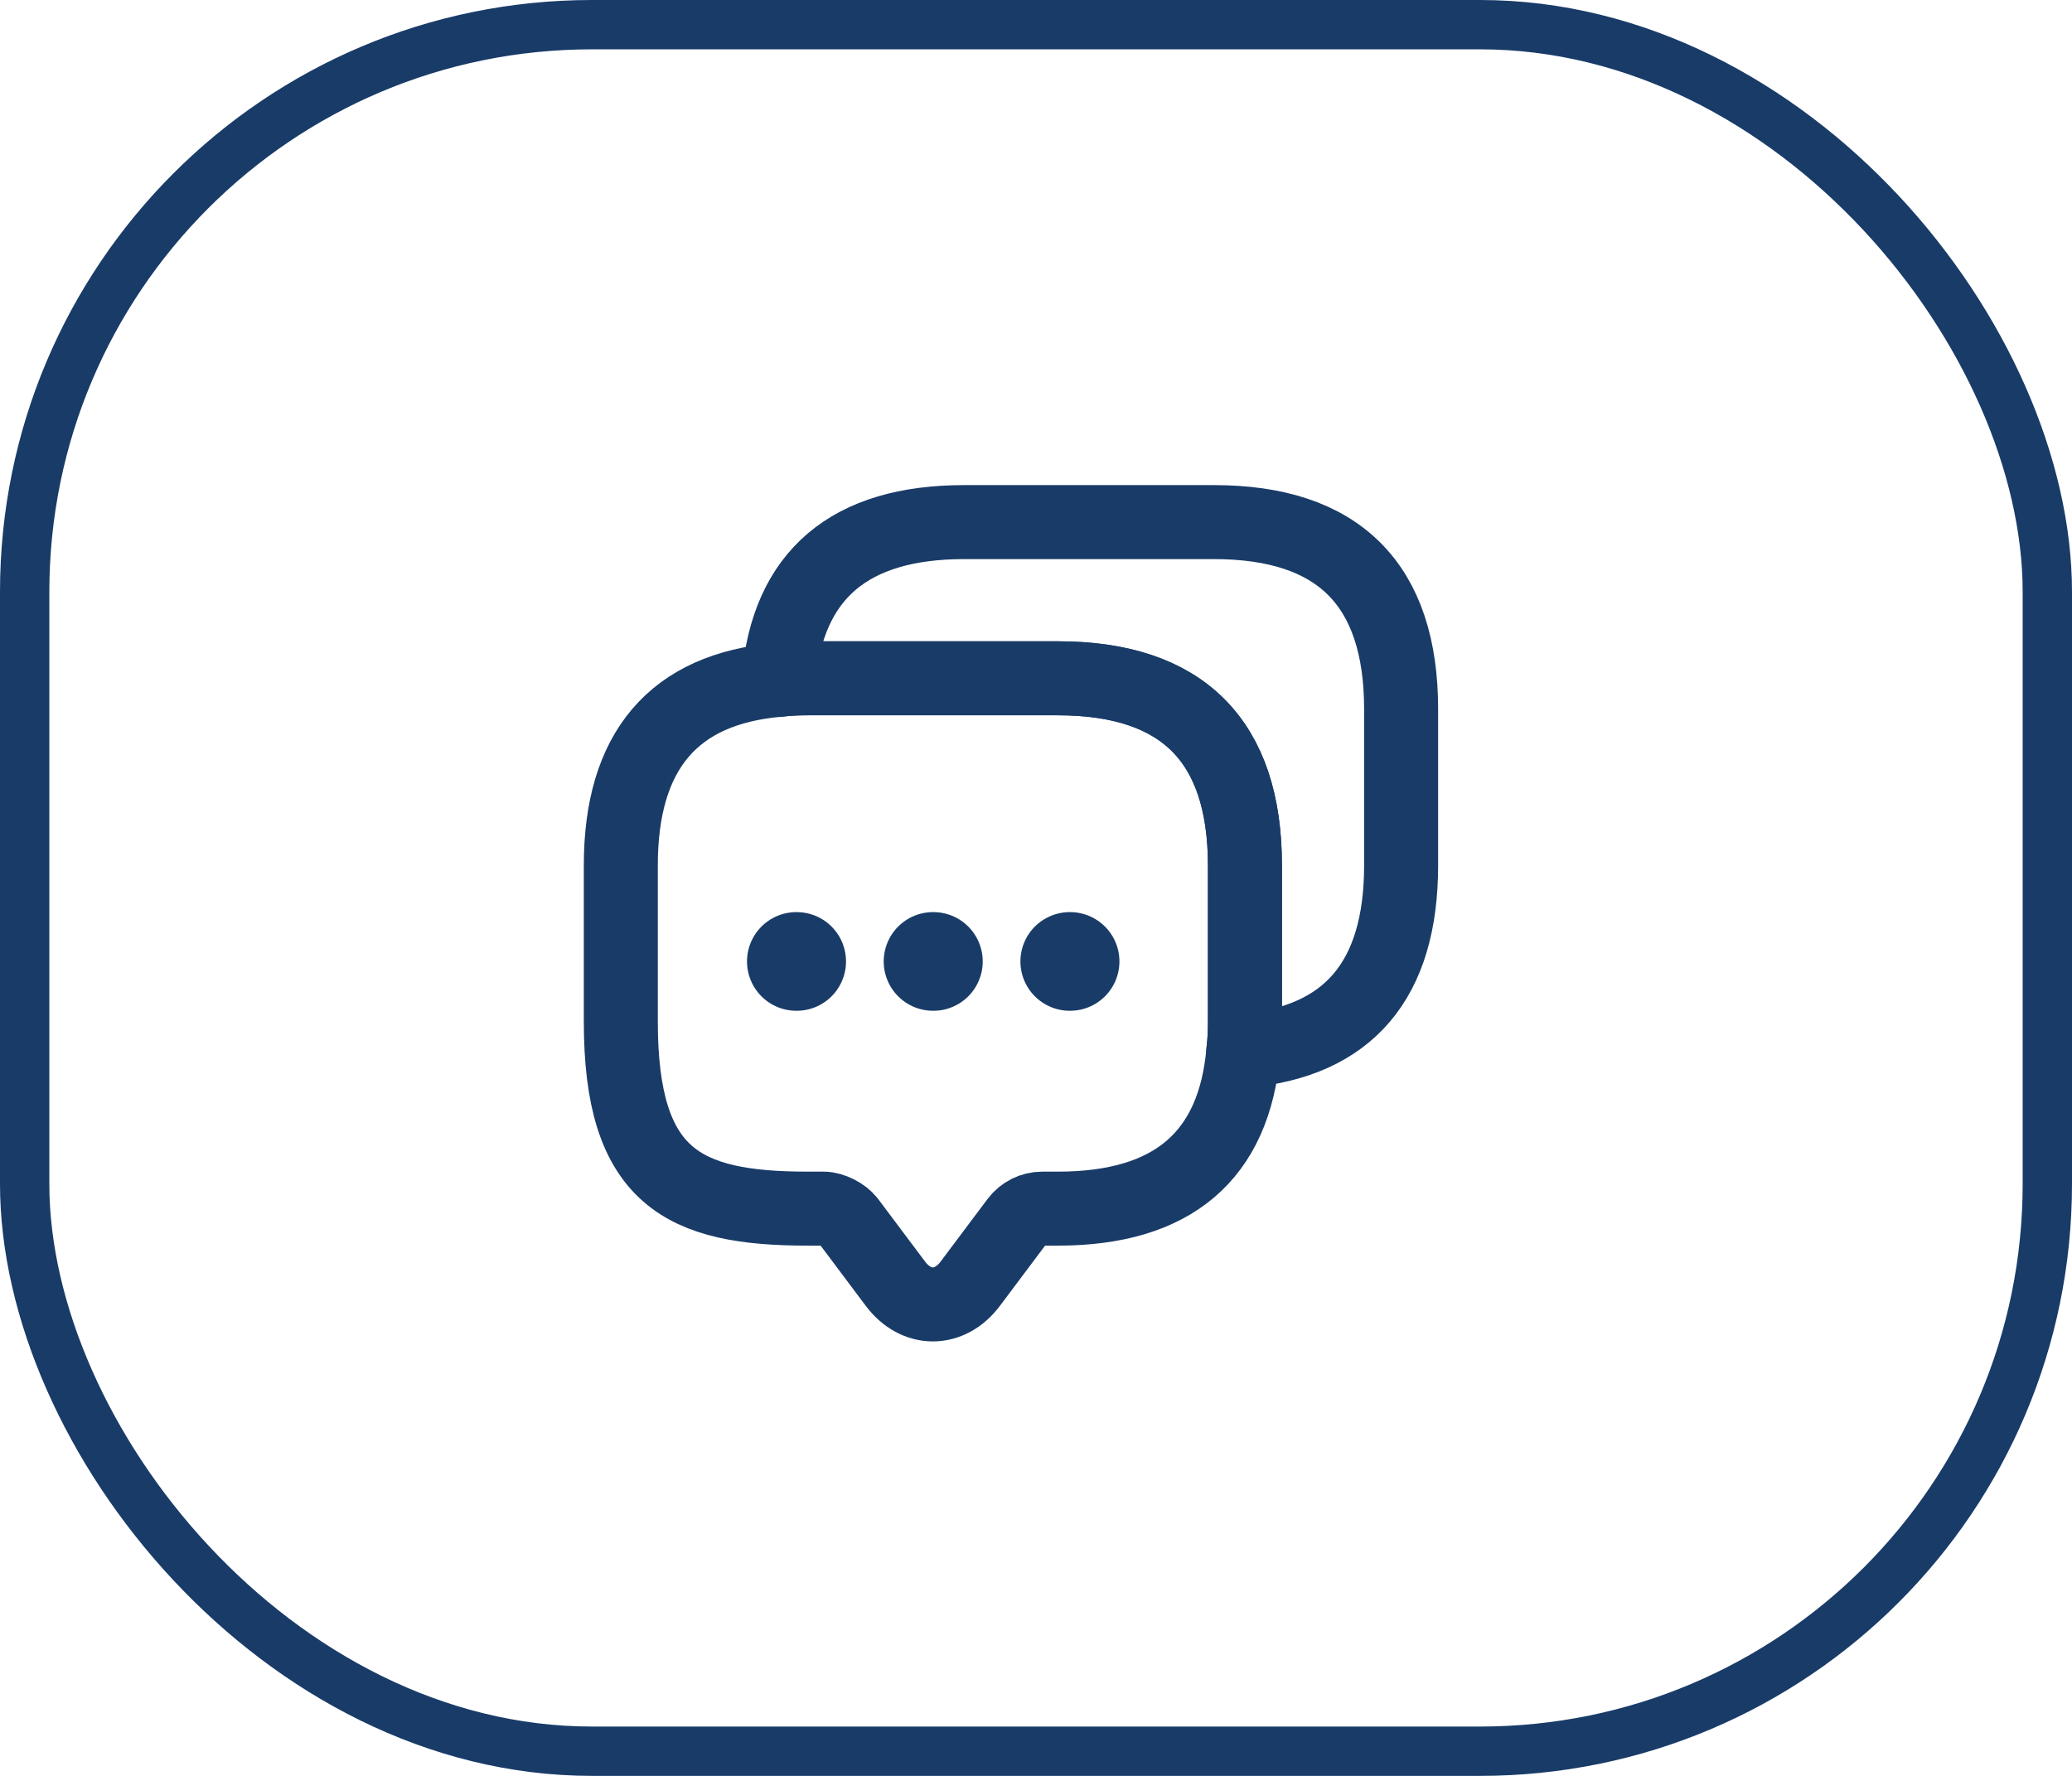 <svg width="42" height="36" viewBox="0 0 42 36" fill="none" xmlns="http://www.w3.org/2000/svg">
<rect x="0.5" y="0.5" width="41" height="35" rx="11.5" stroke="#193B68"/>
<path d="M25.235 17.542V20.709C25.235 20.915 25.227 21.113 25.203 21.302C25.021 23.44 23.762 24.501 21.443 24.501H21.126C20.928 24.501 20.738 24.596 20.619 24.754L19.669 26.021C19.25 26.583 18.569 26.583 18.149 26.021L17.199 24.754C17.096 24.62 16.867 24.501 16.693 24.501H16.376C13.851 24.501 12.584 23.875 12.584 20.709V17.542C12.584 15.223 13.653 13.964 15.782 13.782C15.972 13.758 16.17 13.75 16.376 13.75H21.443C23.968 13.75 25.235 15.017 25.235 17.542Z" stroke="#193B68" stroke-width="1.5" stroke-miterlimit="10" stroke-linecap="round" stroke-linejoin="round"/>
<path d="M28.401 14.376V17.542C28.401 19.87 27.333 21.121 25.203 21.303C25.227 21.113 25.235 20.915 25.235 20.709V17.542C25.235 15.017 23.968 13.75 21.443 13.75H16.376C16.17 13.75 15.972 13.758 15.782 13.782C15.964 11.652 17.223 10.584 19.543 10.584H24.609C27.135 10.584 28.401 11.85 28.401 14.376Z" stroke="#193B68" stroke-width="1.5" stroke-miterlimit="10" stroke-linecap="round" stroke-linejoin="round"/>
<path d="M21.684 19.49H21.691" stroke="#193B68" stroke-width="2" stroke-linecap="round" stroke-linejoin="round"/>
<path d="M18.913 19.49H18.92" stroke="#193B68" stroke-width="2" stroke-linecap="round" stroke-linejoin="round"/>
<path d="M16.142 19.49H16.149" stroke="#193B68" stroke-width="2" stroke-linecap="round" stroke-linejoin="round"/>
</svg>
